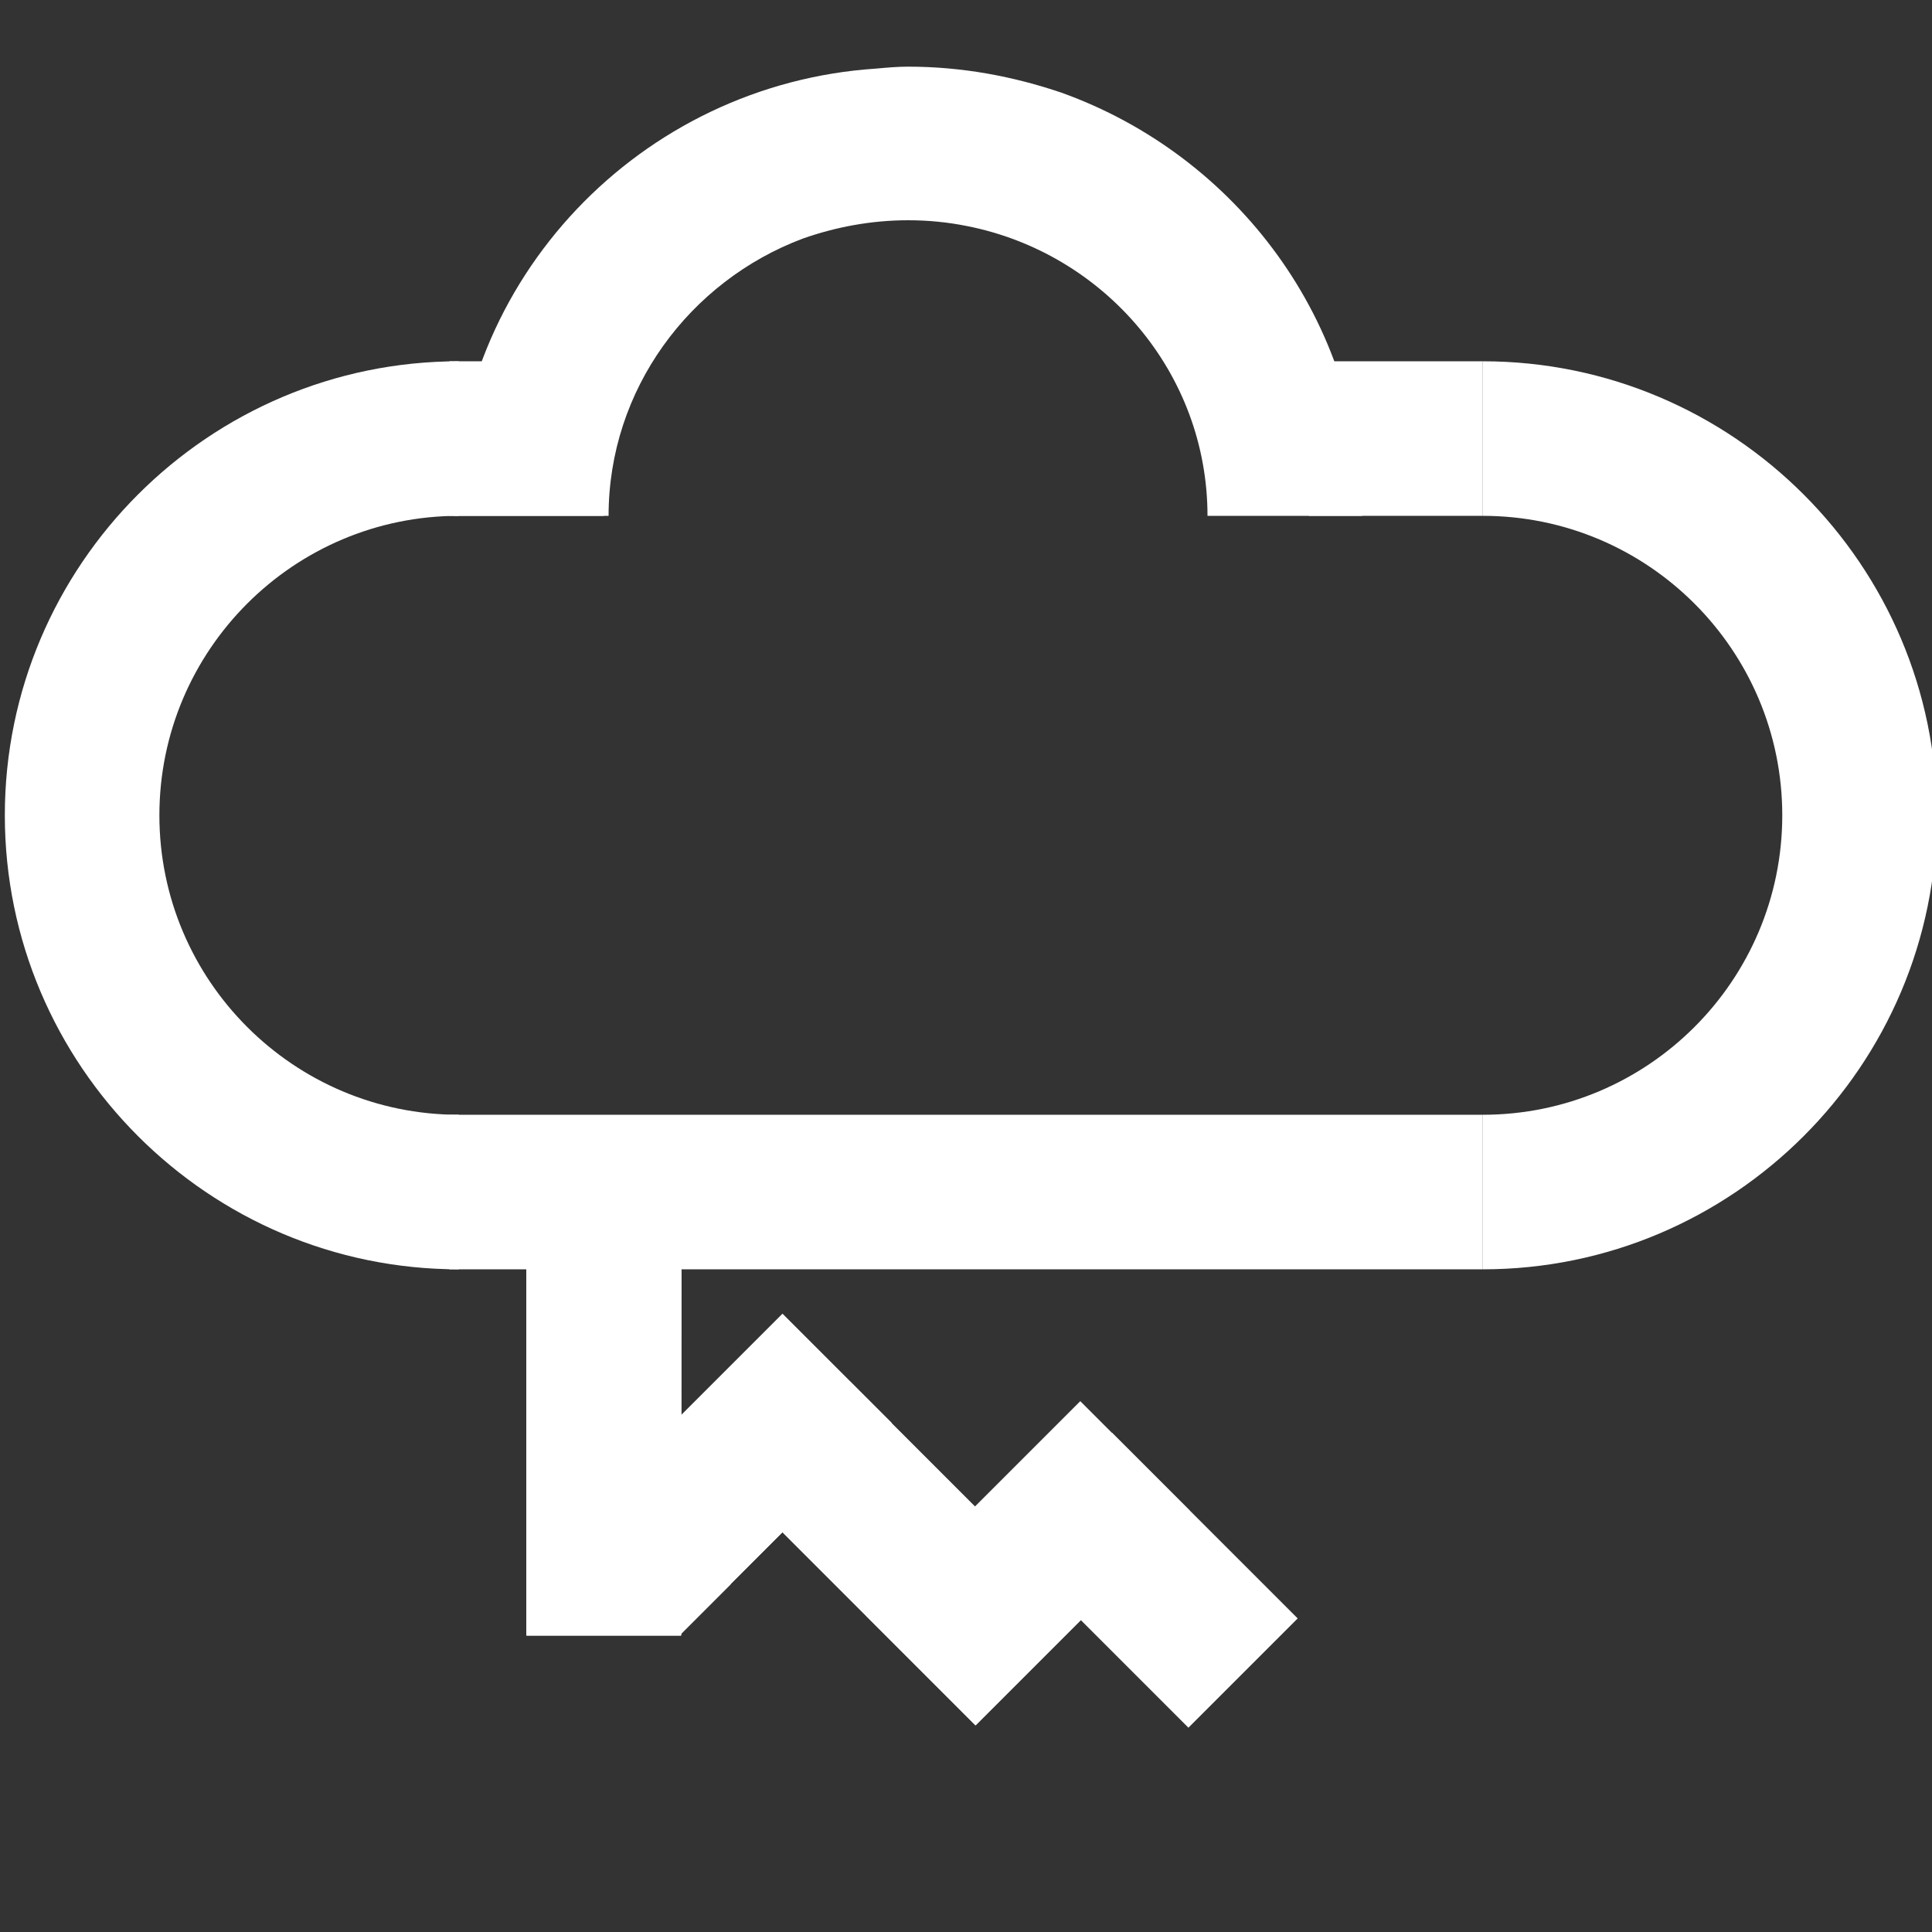 <?xml version="1.0" encoding="utf-8"?>
<!-- Generator: Adobe Illustrator 24.1.1, SVG Export Plug-In . SVG Version: 6.00 Build 0)  -->
<svg version="1.1" id="Vrstva_1" xmlns="http://www.w3.org/2000/svg" xmlns:xlink="http://www.w3.org/1999/xlink" x="0px" y="0px"
	 viewBox="0 0 200 200" style="enable-background:new 0 0 200 200;" xml:space="preserve">
<rect x="0" y="0" width="200" height="200" fill="#333333" stroke="none"/>
<style type="text/css">
	.st0{fill:#FFFFFF;}
</style>
<g>
	<path class="st0" d="M47.5,131.4c-25.9,0-47-21.1-47-47s21.1-47,47-47v16c-17.1,0-31,13.9-31,31s13.9,31,31,31V131.4z"/>
</g>
<g>
	<path class="st0" d="M153.5,131.4v-16c17.1,0,31-13.9,31-31s-13.9-31-31-31v-16c25.9,0,47,21.1,47,47S179.4,131.4,153.5,131.4z"/>
</g>
<g>
	<path class="st0" d="M141,53.4h-16c0-14.8-10.7-27.2-24.9-30c-2-0.4-4-0.6-6.1-0.6c-3.8,0-7.5,0.7-10.9,1.9
		C71.4,29.1,63,40.3,63,53.4H47C47,28.9,66.3,8.7,90.7,7.1C91.8,7,92.9,6.9,94,6.9c5.6,0,10.9,1,15.9,2.7
		C128,16.1,141,33.3,141,53.4z"/>
</g>
<rect x="46.5" y="37.4" class="st0" width="16" height="16"/>
<rect x="135.5" y="37.4" class="st0" width="18" height="16"/>
<rect x="46.5" y="115.4" class="st0" width="107" height="16"/>
<rect x="54.5" y="131.4" class="st0" width="16" height="3.5"/>
<rect x="54.5" y="131.2" class="st0" width="16" height="7.4"/>
<rect x="54.5" y="131.2" class="st0" width="16" height="12.3"/>
<rect x="54.5" y="131.4" class="st0" width="16" height="17"/>
<rect x="54.5" y="131.4" class="st0" width="16" height="22.1"/>
<rect x="54.5" y="131.4" class="st0" width="16" height="27.4"/>
<rect x="54.5" y="131.4" class="st0" width="16" height="32.1"/>
<rect x="54.5" y="131.4" class="st0" width="16" height="37.9"/>
<rect x="54.5" y="131.4" class="st0" width="16" height="37.9"/>
<rect x="63.7" y="153" transform="matrix(0.707 -0.707 0.707 0.707 -94.108 94.799)" class="st0" width="7.4" height="16"/>
<rect x="54.5" y="131.4" class="st0" width="16" height="37.9"/>
<rect x="62.4" y="149.9" transform="matrix(0.707 -0.707 0.707 0.707 -91.017 96.05)" class="st0" width="16" height="16"/>
<rect x="54.5" y="131.4" class="st0" width="16" height="37.9"/>
<rect x="60.2" y="144.6" transform="matrix(0.707 -0.707 0.707 0.707 -85.707 98.236)" class="st0" width="31" height="16"/>
<rect x="86.5" y="143.6" transform="matrix(0.707 -0.707 0.707 0.707 -86.01 113.936)" class="st0" width="16" height="34.4"/>
<rect x="90.7" y="153.8" transform="matrix(0.707 -0.707 0.707 0.707 -83.231 122.635)" class="st0" width="31.4" height="16"/>
<rect x="111.1" y="150" transform="matrix(0.707 -0.707 0.707 0.707 -80.803 132.117)" class="st0" width="16" height="27.2"/>
</svg>
